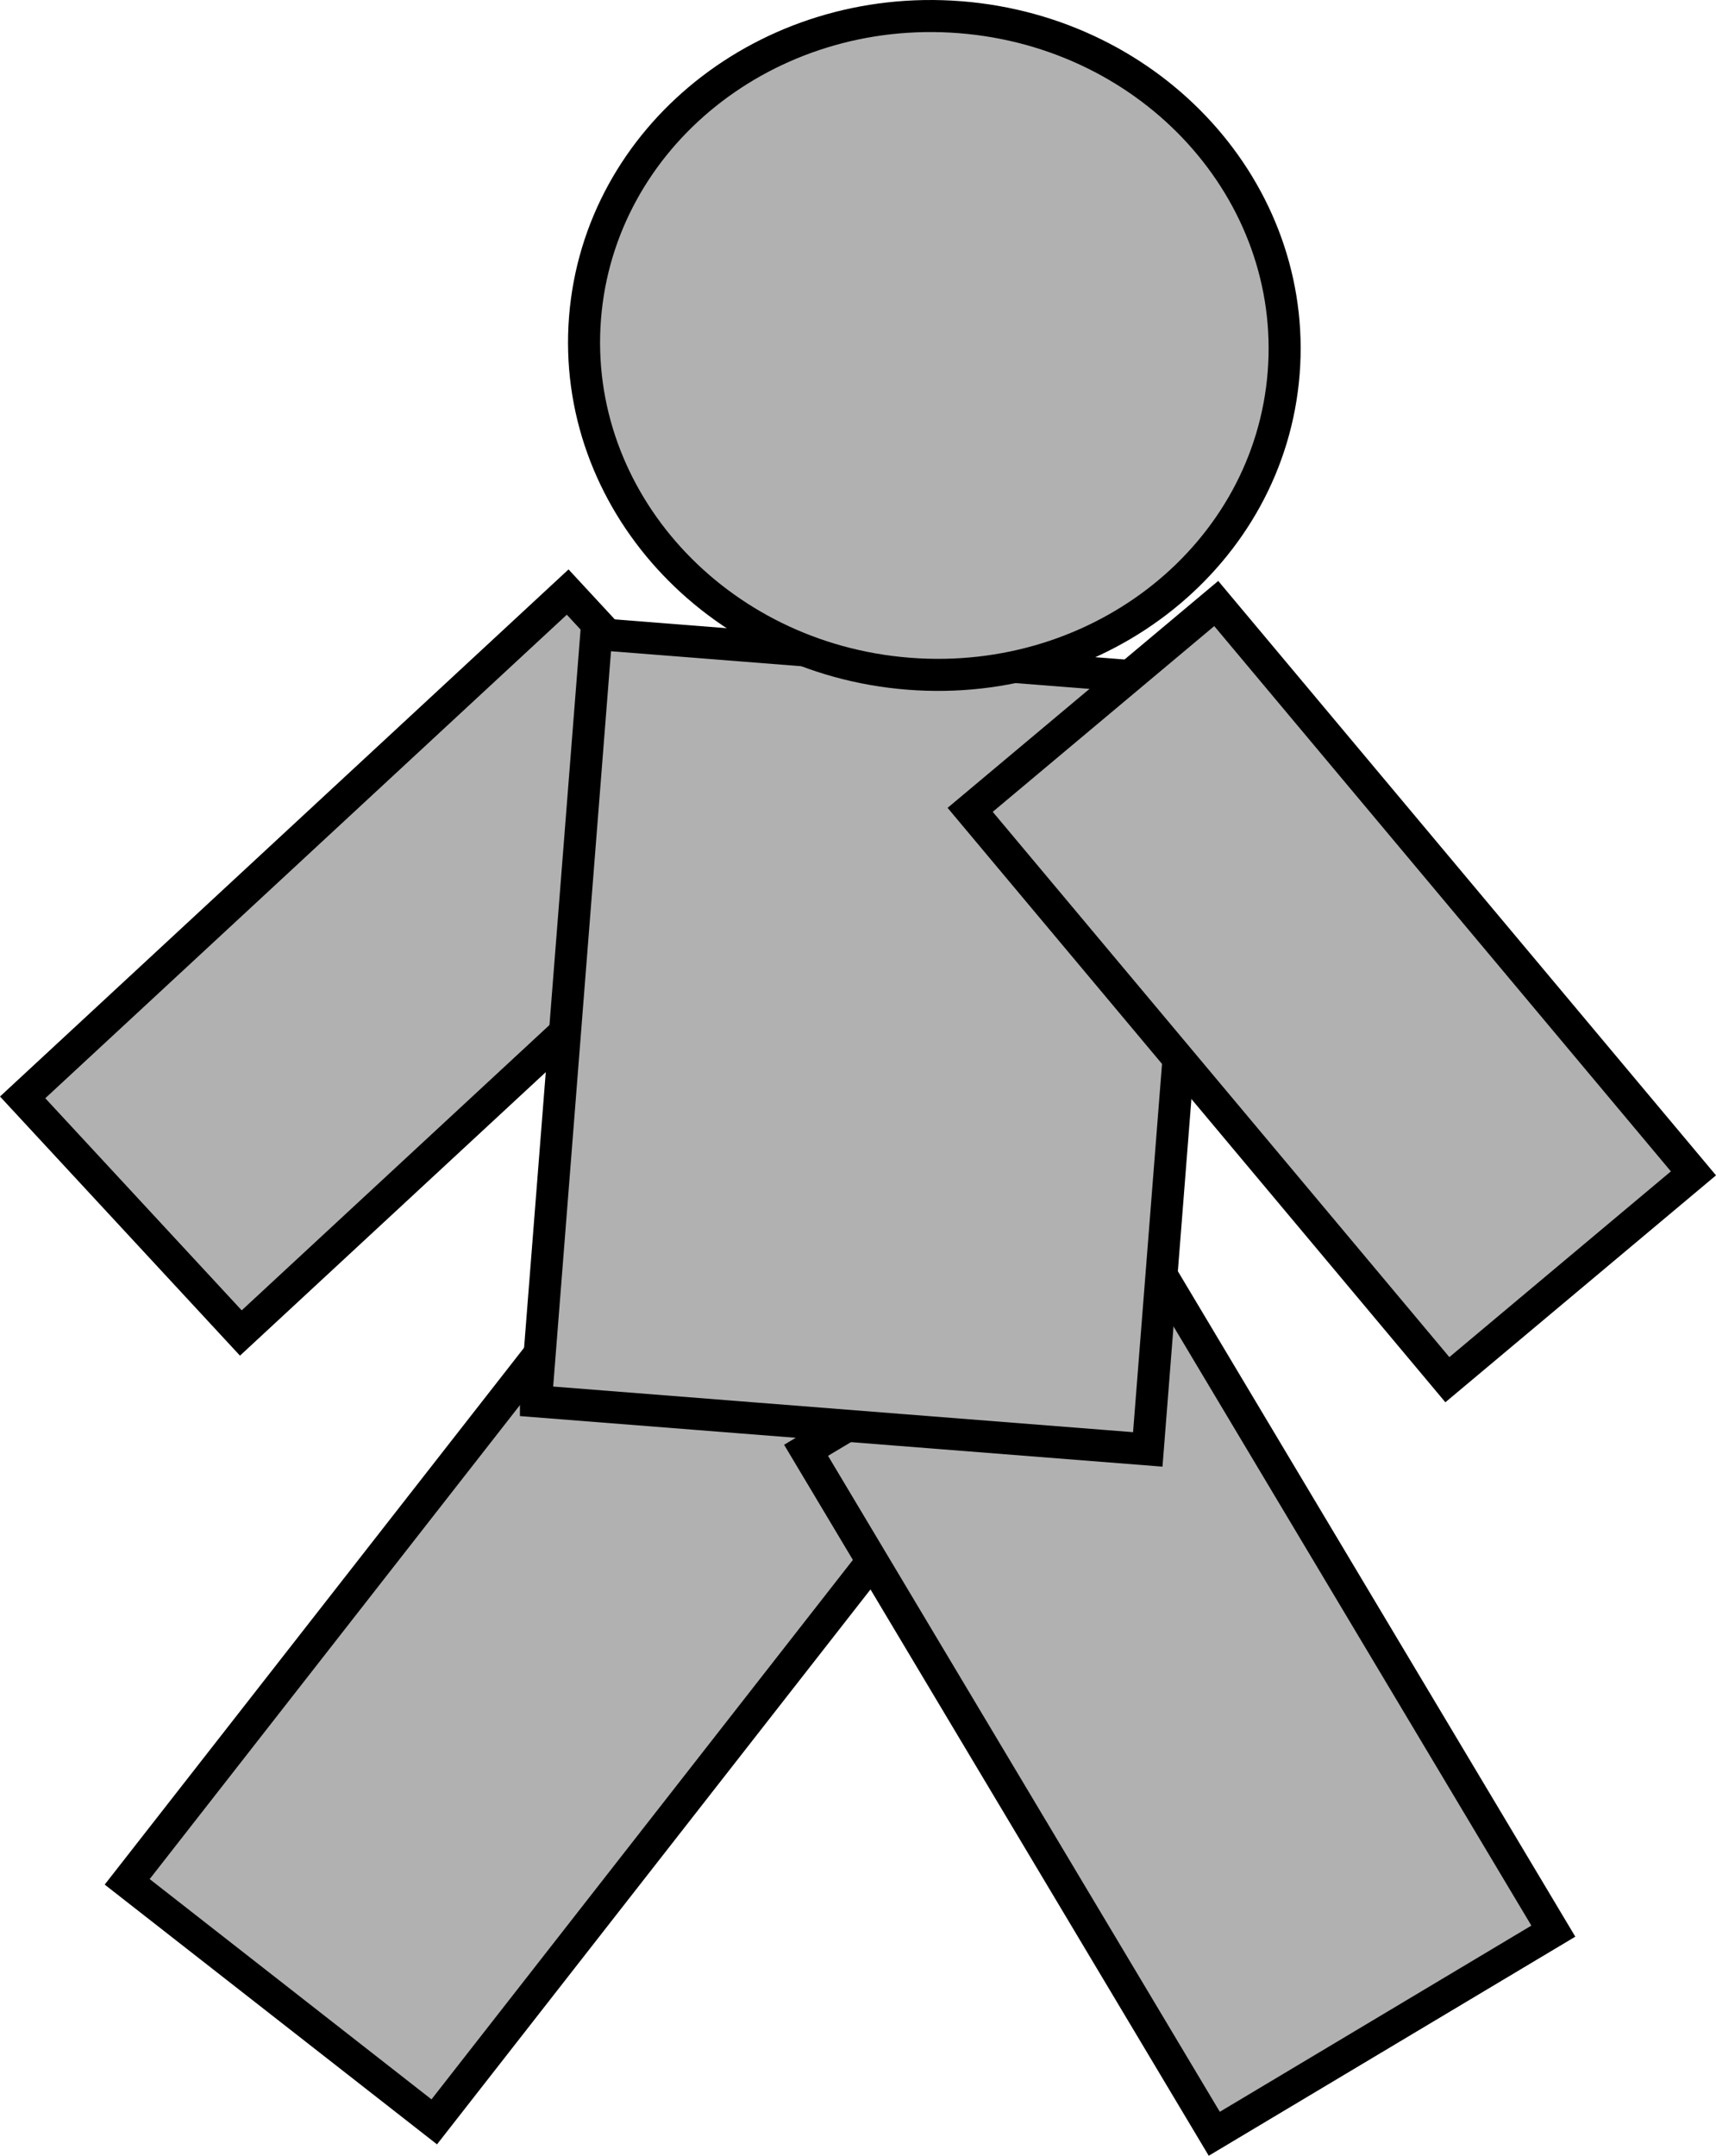 <svg version="1.1" xmlns="http://www.w3.org/2000/svg" xmlns:xlink="http://www.w3.org/1999/xlink" width="80.333" height="100.886" viewBox="0,0,80.333,100.886"><g transform="translate(-201.189,-130.234)"><g data-paper-data="{&quot;isPaintingLayer&quot;:true}" fill="#b1b1b1" fill-rule="nonzero" stroke="#000000" stroke-width="1.5" stroke-linecap="butt" stroke-linejoin="miter" stroke-miterlimit="10" stroke-dasharray="" stroke-dashoffset="0" style="mix-blend-mode: normal"><path d="M202.249,181.59l25.515,-23.648l10.215,11.027l-25.515,23.648z" data-paper-data="{&quot;index&quot;:null}"/><path d="M207.143,218.302l22.635,-28.967l14.375,11.233l-22.635,28.967z"/><path d="M258.034,230.092l-19.11,-31.986l15.873,-9.483l19.11,31.986z"/><path d="M226.279,195.811l2.825,-35.906l28.642,2.254l-2.825,35.906c0,0 -7.409,-0.583 -11.66,-0.917c-5.13,-0.404 -16.982,-1.336 -16.982,-1.336z"/><path d="M261.283,147.688c-0.668,8.484 -8.53,14.786 -17.562,14.075c-9.032,-0.711 -15.812,-8.165 -15.145,-16.649c0.668,-8.484 8.53,-14.786 17.562,-14.075c9.032,0.711 15.812,8.165 15.145,16.649z" data-paper-data="{&quot;index&quot;:null}"/><path d="M268.946,194.802l-22.34,-26.668l11.52,-9.656l22.34,26.668z" data-paper-data="{&quot;index&quot;:null}"/></g></g></svg>